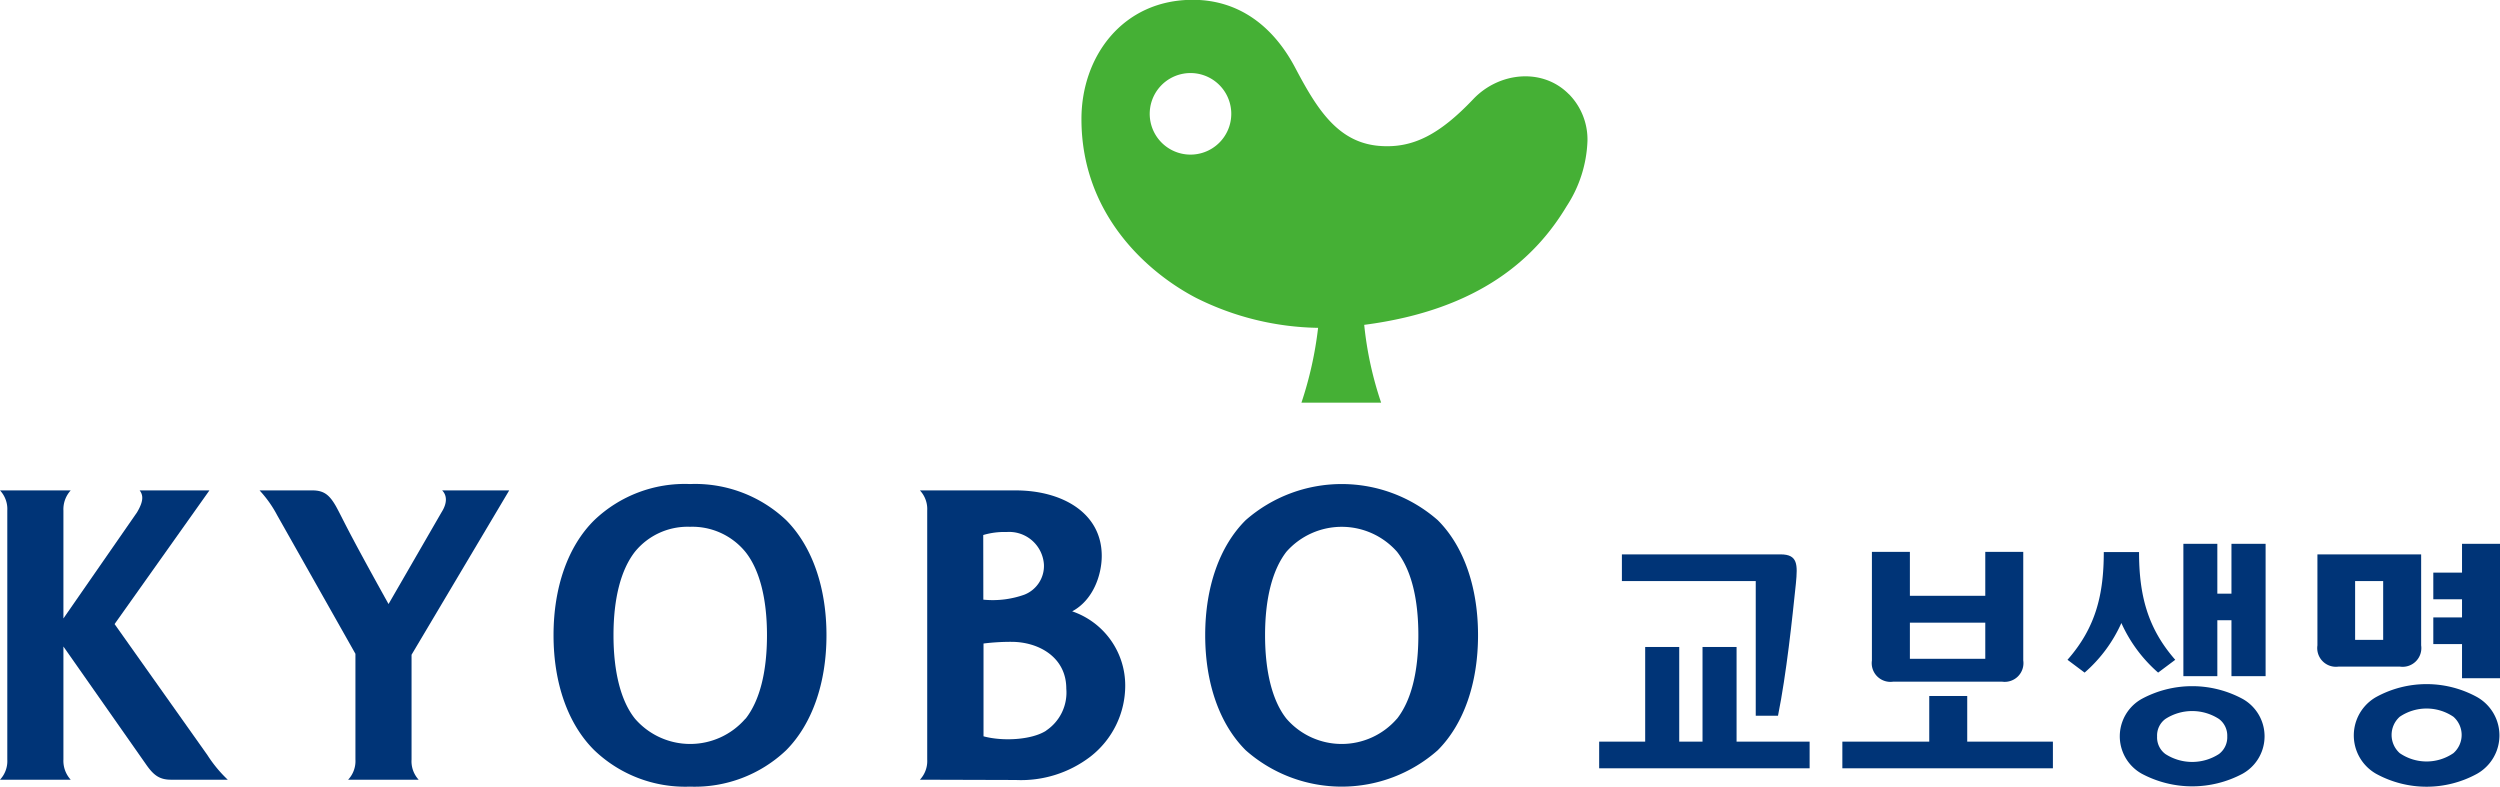 <svg xmlns="http://www.w3.org/2000/svg" xmlns:xlink="http://www.w3.org/1999/xlink" viewBox="0 0 267.28 84.11"><defs><style>.cls-1{fill:none;}.cls-2{fill:#003477;}.cls-3{clip-path:url(#clip-path);}.cls-4{fill:#45b035;}</style><clipPath id="clip-path" transform="translate(0 0)"><rect class="cls-1" width="267.28" height="84.11"/></clipPath></defs><title>ico_sec6_logo1</title><g id="Layer_2" data-name="Layer 2"><g id="Layer_1-2" data-name="Layer 1"><polygon class="cls-2" points="185.66 79.29 185.66 69.17 182.02 69.17 182.02 79.29 179.53 79.29 179.53 69.17 175.89 69.17 175.89 79.29 170.97 79.29 170.97 82.14 193.47 82.14 193.47 79.29 185.66 79.29"/><g class="cls-3"><path class="cls-2" d="M187.71,76.52h2.38C191,72,191.6,66.24,192,62.41c.2-2.07.21-3.14-1.64-3.14H173.4v2.85h14.31Z" transform="translate(0 0)"/><polygon class="cls-2" points="210.32 79.29 210.32 74.41 206.26 74.41 206.26 79.29 196.97 79.29 196.97 82.14 219.48 82.14 219.48 79.29 210.32 79.29"/><path class="cls-2" d="M214.06,72.88a2,2,0,0,0,2.25-2.27V59h-4.06v4.7h-8.06V59h-4.06V70.61a2,2,0,0,0,2.26,2.27Zm-9.87-6.31h8.06v3.86h-8.06Z" transform="translate(0 0)"/><path class="cls-2" d="M264.82,74.52a11.22,11.22,0,0,0-10.78,0,4.72,4.72,0,0,0,0,8.21,11.22,11.22,0,0,0,10.78,0,4.71,4.71,0,0,0,0-8.21m-2.52,6a5.07,5.07,0,0,1-5.74,0,2.61,2.61,0,0,1,0-3.89,5.12,5.12,0,0,1,5.74,0,2.59,2.59,0,0,1,0,3.89" transform="translate(0 0)"/><polygon class="cls-2" points="263.22 58.14 263.22 61.22 260.15 61.22 260.15 64.07 263.22 64.07 263.22 66.01 260.15 66.01 260.15 68.86 263.22 68.86 263.22 72.51 267.28 72.51 267.28 58.14 263.22 58.14"/><path class="cls-2" d="M256.59,71.27A2,2,0,0,0,258.85,69V59.27H247.76V69A2,2,0,0,0,250,71.27Zm-1.8-2.86h-3V62.12h3Z" transform="translate(0 0)"/><path class="cls-2" d="M230.73,71.91l1.83-1.37c-3-3.42-3.87-7-3.87-11.52h-3.77c0,4.57-.87,8.1-3.88,11.52l1.83,1.37a15.28,15.28,0,0,0,3.93-5.3,15.41,15.41,0,0,0,3.93,5.3" transform="translate(0 0)"/><path class="cls-2" d="M239.76,74.72a11.36,11.36,0,0,0-10.78,0,4.58,4.58,0,0,0,0,8,11.44,11.44,0,0,0,10.78,0,4.58,4.58,0,0,0,0-8m-2.52,5.89a5.27,5.27,0,0,1-5.74,0,2.21,2.21,0,0,1-.88-1.88,2.19,2.19,0,0,1,.88-1.86,5.27,5.27,0,0,1,5.74,0,2.22,2.22,0,0,1,.88,1.86,2.24,2.24,0,0,1-.88,1.88" transform="translate(0 0)"/><polygon class="cls-2" points="238.57 58.14 238.57 63.47 237.06 63.47 237.06 58.14 233.43 58.14 233.43 72.29 237.06 72.29 237.06 66.31 238.57 66.31 238.57 72.29 242.22 72.29 242.22 58.14 238.57 58.14"/><path class="cls-2" d="M73.77,51.75a14,14,0,0,0-10.23,3.86c-2.81,2.77-4.36,7.15-4.36,12.3s1.55,9.52,4.36,12.3A14.05,14.05,0,0,0,73.77,84.1a14.19,14.19,0,0,0,10.28-3.89c2.76-2.78,4.31-7.15,4.31-12.3s-1.55-9.53-4.31-12.3a14.17,14.17,0,0,0-10.28-3.86m5.92,25.09h0a7.8,7.8,0,0,1-11.8,0c-1.51-1.88-2.3-5-2.3-8.93s.79-7,2.3-8.93a7.26,7.26,0,0,1,5.88-2.66A7.34,7.34,0,0,1,79.69,59C81.21,60.9,82,64,82,67.91s-.77,7-2.29,8.93" transform="translate(0 0)"/><path class="cls-2" d="M153.71,55.61a15.58,15.58,0,0,0-20.53,0c-2.79,2.77-4.33,7.15-4.33,12.3s1.54,9.52,4.33,12.3a15.49,15.49,0,0,0,20.53,0c2.78-2.78,4.31-7.16,4.31-12.3s-1.53-9.53-4.31-12.3m-4.36,21.23h0a7.81,7.81,0,0,1-11.81,0c-1.5-1.88-2.29-5-2.29-8.93s.79-7,2.29-8.93a7.89,7.89,0,0,1,11.81,0c1.52,1.93,2.29,5,2.29,8.94s-.77,7-2.29,8.93" transform="translate(0 0)"/><path class="cls-2" d="M44.76,83.36A2.92,2.92,0,0,1,44,81.2V70L54.44,52.43H47.27c.52.52.57,1.34-.06,2.33l-5.67,9.82C36.77,56,36.78,55.7,35.92,54.13c-.68-1.18-1.25-1.7-2.52-1.7H27.75a12.3,12.3,0,0,1,1.88,2.65L38,69.9V81.2a2.92,2.92,0,0,1-.78,2.16Z" transform="translate(0 0)"/><path class="cls-2" d="M98.35,83.36a2.92,2.92,0,0,0,.78-2.16V54.59a2.92,2.92,0,0,0-.78-2.16h10.24c4.92,0,9.2,2.37,9.2,7,0,2-.89,4.71-3.16,5.93a8.37,8.37,0,0,1,5.67,7.91,9.62,9.62,0,0,1-3.72,7.62,12.2,12.2,0,0,1-8,2.5Zm6.78-19.25a10.07,10.07,0,0,0,4.38-.53,3.3,3.3,0,0,0,2.1-3.2,3.72,3.72,0,0,0-4-3.5,7.82,7.82,0,0,0-2.49.32Zm6.71,14A4.89,4.89,0,0,0,114,73.62c0-3.39-3-5-5.85-5a23.5,23.5,0,0,0-3,.18v9.92c2,.55,5.13.41,6.71-.61" transform="translate(0 0)"/><path class="cls-2" d="M.78,81.2A2.92,2.92,0,0,1,0,83.36H7.56a3,3,0,0,1-.78-2.16V69.12l8.79,12.54c.81,1.18,1.44,1.7,2.71,1.7h6.07a14,14,0,0,1-2.18-2.64l-9.92-14L22.39,52.43H14.93c.39.51.44,1.14-.29,2.36L6.78,66.12V54.59a3,3,0,0,1,.78-2.16H0a2.92,2.92,0,0,1,.78,2.16Z" transform="translate(0 0)"/><path class="cls-4" d="M167.73,10.07c-2.82-2.86-7.49-2.37-10.24.55-3.58,3.76-6.36,5.16-9.68,5-4.63-.2-6.91-3.78-9.29-8.29-2.47-4.73-6.26-7.35-11-7.35-7.44,0-11.9,6-11.9,12.75,0,10.34,7.26,16.53,12.3,19.14a30.1,30.1,0,0,0,13,3.18,39.6,39.6,0,0,1-1.78,8h8.52a37.76,37.76,0,0,1-1.81-8.32c12.47-1.62,18.4-7.28,21.64-12.68a13.61,13.61,0,0,0,2.23-7,6.91,6.91,0,0,0-2-5m-40.15,6.47a4.36,4.36,0,1,1,4.06-4.62,4.36,4.36,0,0,1-4.06,4.62" transform="translate(0 0)"/></g></g></g></svg>
